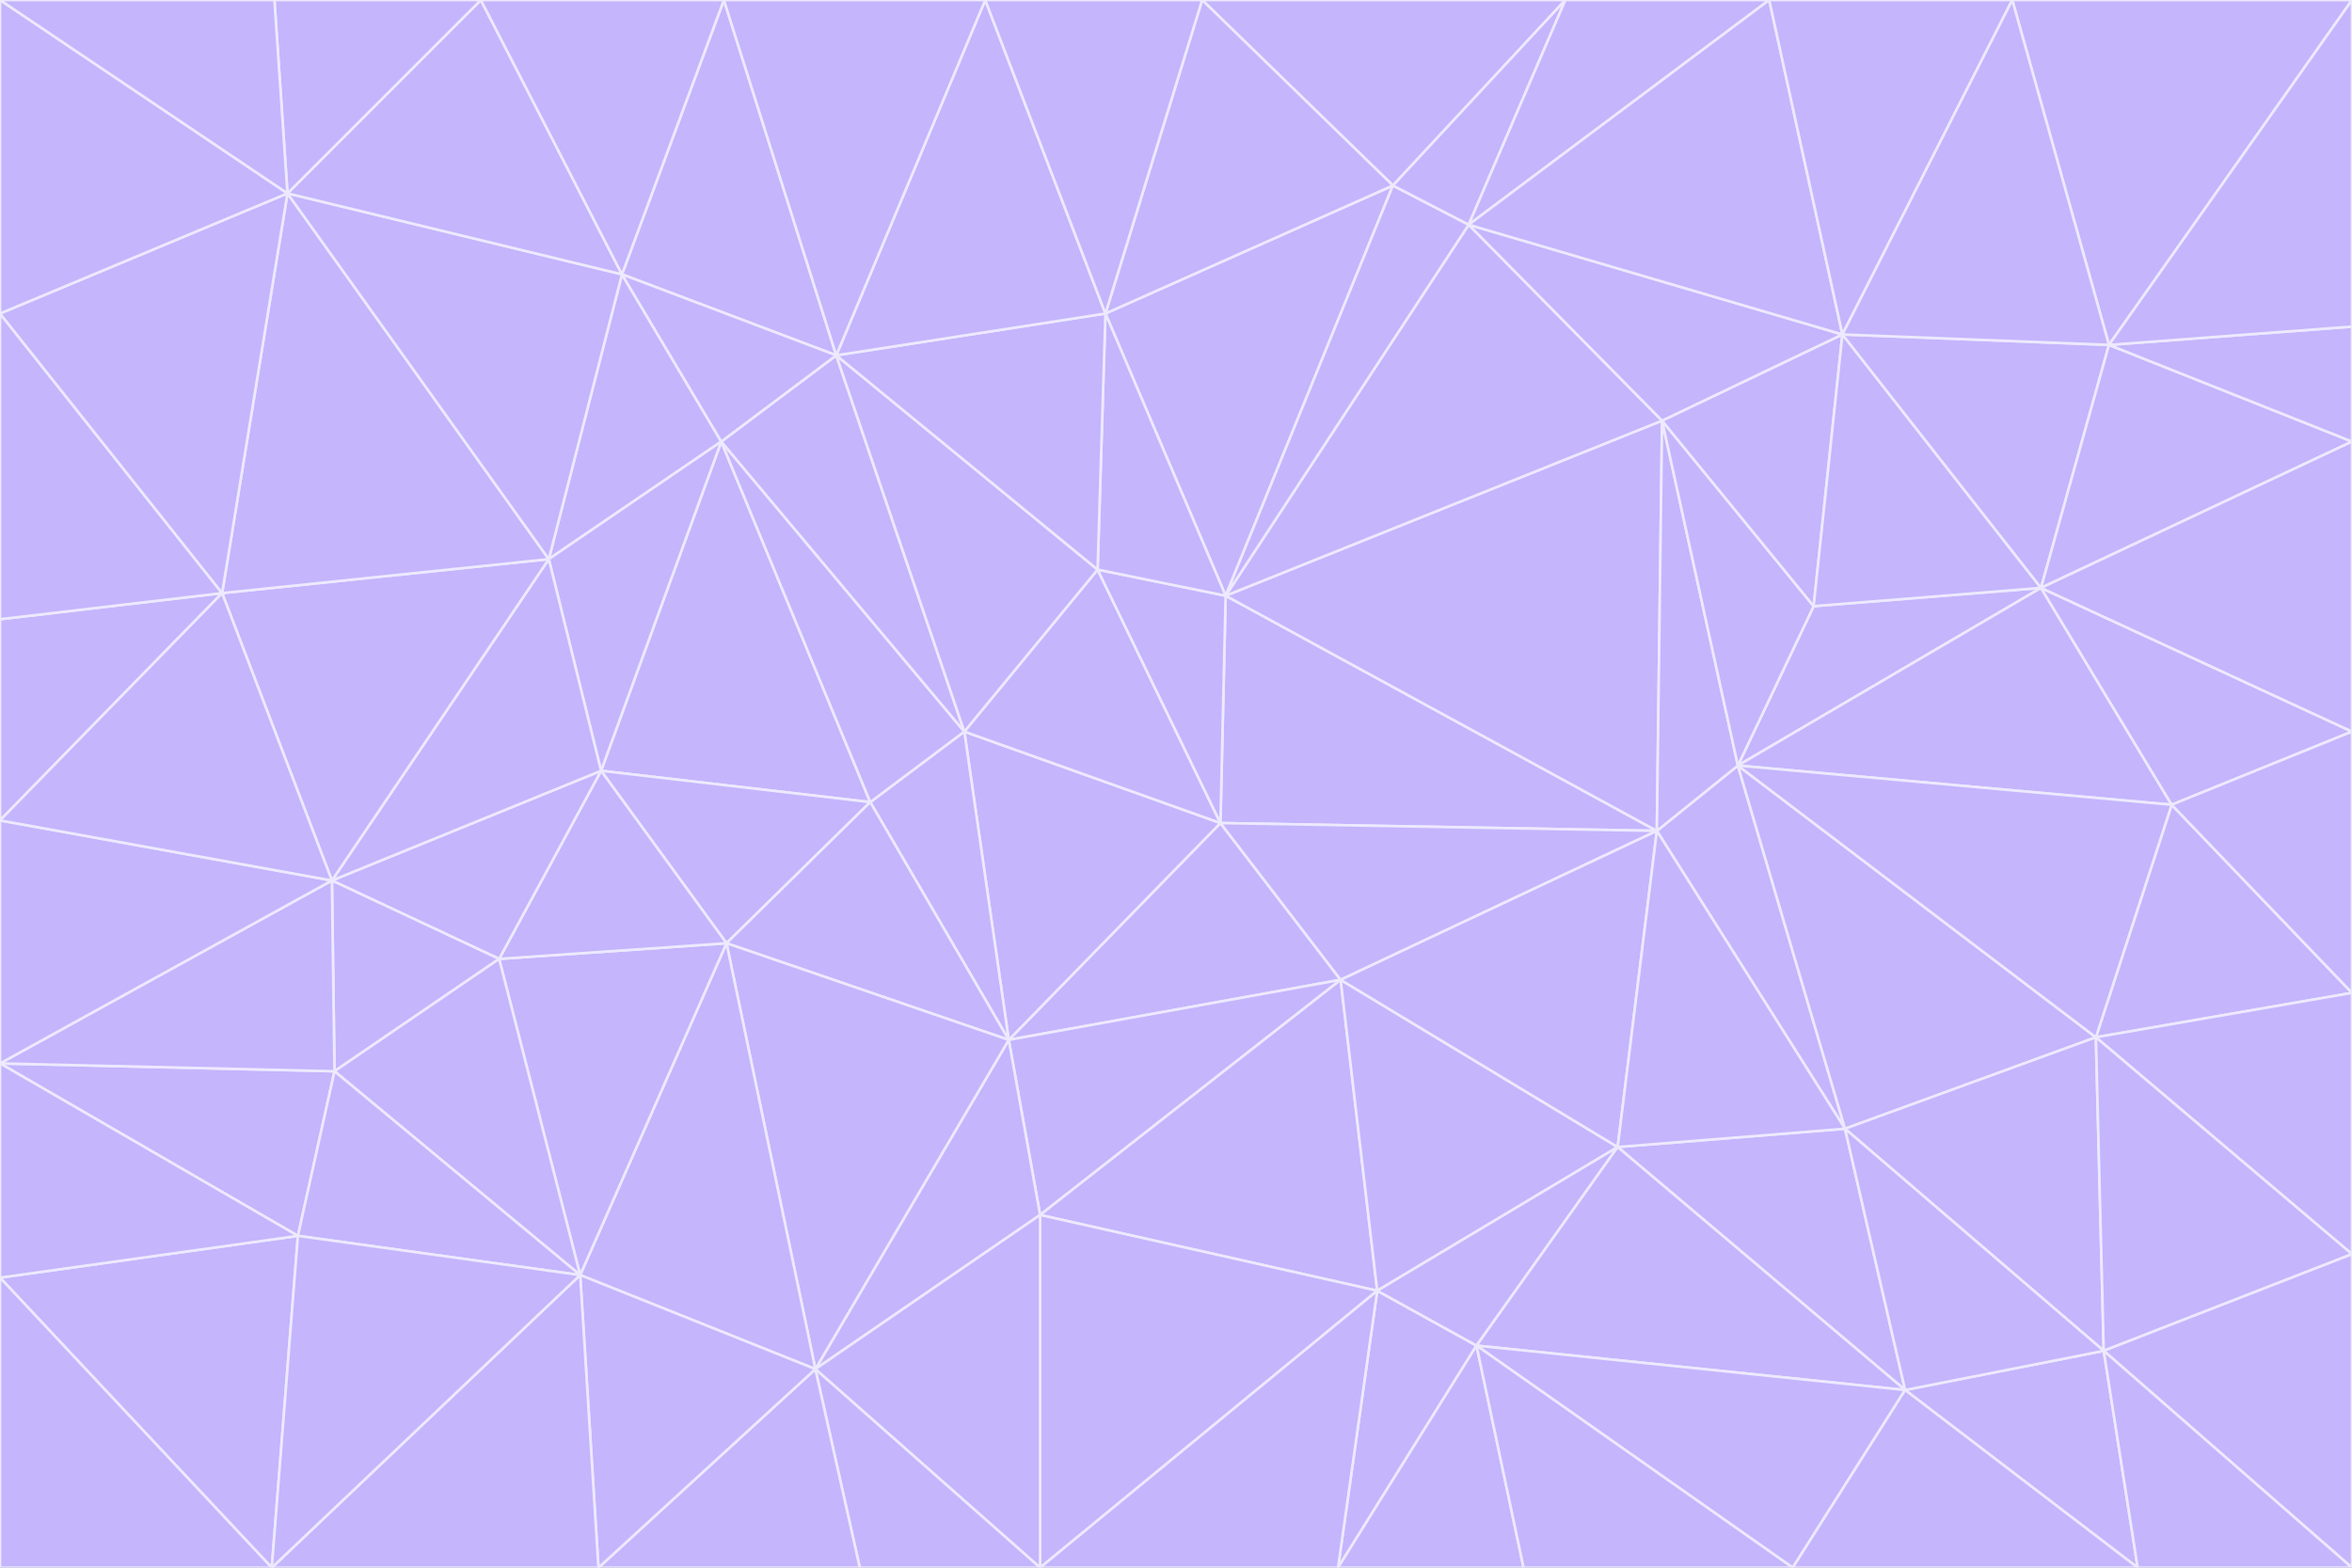 <svg id="visual" viewBox="0 0 900 600" width="900" height="600" xmlns="http://www.w3.org/2000/svg" xmlns:xlink="http://www.w3.org/1999/xlink" version="1.1"><rect x="0" y="0" width="900" height="600" fill="#333333" stroke="none"/><g stroke-width="1" stroke-linejoin="bevel"><path d="M467 315L386 398L513 375Z" fill="#c4b5fd" stroke="#ede9fe"></path><path d="M386 398L398 465L513 375Z" fill="#c4b5fd" stroke="#ede9fe"></path><path d="M467 315L369 280L386 398Z" fill="#c4b5fd" stroke="#ede9fe"></path><path d="M369 280L333 307L386 398Z" fill="#c4b5fd" stroke="#ede9fe"></path><path d="M386 398L312 524L398 465Z" fill="#c4b5fd" stroke="#ede9fe"></path><path d="M398 465L527 494L513 375Z" fill="#c4b5fd" stroke="#ede9fe"></path><path d="M634 318L469 228L467 315Z" fill="#c4b5fd" stroke="#ede9fe"></path><path d="M467 315L420 218L369 280Z" fill="#c4b5fd" stroke="#ede9fe"></path><path d="M469 228L420 218L467 315Z" fill="#c4b5fd" stroke="#ede9fe"></path><path d="M276 169L230 295L333 307Z" fill="#c4b5fd" stroke="#ede9fe"></path><path d="M230 295L278 361L333 307Z" fill="#c4b5fd" stroke="#ede9fe"></path><path d="M333 307L278 361L386 398Z" fill="#c4b5fd" stroke="#ede9fe"></path><path d="M512 600L565 515L527 494Z" fill="#c4b5fd" stroke="#ede9fe"></path><path d="M527 494L619 439L513 375Z" fill="#c4b5fd" stroke="#ede9fe"></path><path d="M513 375L634 318L467 315Z" fill="#c4b5fd" stroke="#ede9fe"></path><path d="M565 515L619 439L527 494Z" fill="#c4b5fd" stroke="#ede9fe"></path><path d="M619 439L634 318L513 375Z" fill="#c4b5fd" stroke="#ede9fe"></path><path d="M278 361L312 524L386 398Z" fill="#c4b5fd" stroke="#ede9fe"></path><path d="M398 465L398 600L527 494Z" fill="#c4b5fd" stroke="#ede9fe"></path><path d="M312 524L398 600L398 465Z" fill="#c4b5fd" stroke="#ede9fe"></path><path d="M398 600L512 600L527 494Z" fill="#c4b5fd" stroke="#ede9fe"></path><path d="M729 532L706 432L619 439Z" fill="#c4b5fd" stroke="#ede9fe"></path><path d="M276 169L333 307L369 280Z" fill="#c4b5fd" stroke="#ede9fe"></path><path d="M278 361L222 488L312 524Z" fill="#c4b5fd" stroke="#ede9fe"></path><path d="M706 432L665 293L634 318Z" fill="#c4b5fd" stroke="#ede9fe"></path><path d="M634 318L636 161L469 228Z" fill="#c4b5fd" stroke="#ede9fe"></path><path d="M191 367L222 488L278 361Z" fill="#c4b5fd" stroke="#ede9fe"></path><path d="M312 524L329 600L398 600Z" fill="#c4b5fd" stroke="#ede9fe"></path><path d="M229 600L329 600L312 524Z" fill="#c4b5fd" stroke="#ede9fe"></path><path d="M230 295L191 367L278 361Z" fill="#c4b5fd" stroke="#ede9fe"></path><path d="M533 71L423 120L469 228Z" fill="#c4b5fd" stroke="#ede9fe"></path><path d="M469 228L423 120L420 218Z" fill="#c4b5fd" stroke="#ede9fe"></path><path d="M320 136L276 169L369 280Z" fill="#c4b5fd" stroke="#ede9fe"></path><path d="M512 600L583 600L565 515Z" fill="#c4b5fd" stroke="#ede9fe"></path><path d="M619 439L706 432L634 318Z" fill="#c4b5fd" stroke="#ede9fe"></path><path d="M729 532L619 439L565 515Z" fill="#c4b5fd" stroke="#ede9fe"></path><path d="M320 136L369 280L420 218Z" fill="#c4b5fd" stroke="#ede9fe"></path><path d="M230 295L127 337L191 367Z" fill="#c4b5fd" stroke="#ede9fe"></path><path d="M423 120L320 136L420 218Z" fill="#c4b5fd" stroke="#ede9fe"></path><path d="M781 225L694 232L665 293Z" fill="#c4b5fd" stroke="#ede9fe"></path><path d="M665 293L636 161L634 318Z" fill="#c4b5fd" stroke="#ede9fe"></path><path d="M694 232L636 161L665 293Z" fill="#c4b5fd" stroke="#ede9fe"></path><path d="M238 105L210 214L276 169Z" fill="#c4b5fd" stroke="#ede9fe"></path><path d="M276 169L210 214L230 295Z" fill="#c4b5fd" stroke="#ede9fe"></path><path d="M222 488L229 600L312 524Z" fill="#c4b5fd" stroke="#ede9fe"></path><path d="M104 600L229 600L222 488Z" fill="#c4b5fd" stroke="#ede9fe"></path><path d="M636 161L562 86L469 228Z" fill="#c4b5fd" stroke="#ede9fe"></path><path d="M277 0L238 105L320 136Z" fill="#c4b5fd" stroke="#ede9fe"></path><path d="M562 86L533 71L469 228Z" fill="#c4b5fd" stroke="#ede9fe"></path><path d="M686 600L729 532L565 515Z" fill="#c4b5fd" stroke="#ede9fe"></path><path d="M706 432L802 397L665 293Z" fill="#c4b5fd" stroke="#ede9fe"></path><path d="M127 337L128 410L191 367Z" fill="#c4b5fd" stroke="#ede9fe"></path><path d="M191 367L128 410L222 488Z" fill="#c4b5fd" stroke="#ede9fe"></path><path d="M210 214L127 337L230 295Z" fill="#c4b5fd" stroke="#ede9fe"></path><path d="M583 600L686 600L565 515Z" fill="#c4b5fd" stroke="#ede9fe"></path><path d="M377 0L320 136L423 120Z" fill="#c4b5fd" stroke="#ede9fe"></path><path d="M320 136L238 105L276 169Z" fill="#c4b5fd" stroke="#ede9fe"></path><path d="M210 214L85 227L127 337Z" fill="#c4b5fd" stroke="#ede9fe"></path><path d="M0 407L114 473L128 410Z" fill="#c4b5fd" stroke="#ede9fe"></path><path d="M128 410L114 473L222 488Z" fill="#c4b5fd" stroke="#ede9fe"></path><path d="M805 517L802 397L706 432Z" fill="#c4b5fd" stroke="#ede9fe"></path><path d="M694 232L705 128L636 161Z" fill="#c4b5fd" stroke="#ede9fe"></path><path d="M636 161L705 128L562 86Z" fill="#c4b5fd" stroke="#ede9fe"></path><path d="M599 0L460 0L533 71Z" fill="#c4b5fd" stroke="#ede9fe"></path><path d="M781 225L705 128L694 232Z" fill="#c4b5fd" stroke="#ede9fe"></path><path d="M831 308L781 225L665 293Z" fill="#c4b5fd" stroke="#ede9fe"></path><path d="M599 0L533 71L562 86Z" fill="#c4b5fd" stroke="#ede9fe"></path><path d="M533 71L460 0L423 120Z" fill="#c4b5fd" stroke="#ede9fe"></path><path d="M818 600L805 517L729 532Z" fill="#c4b5fd" stroke="#ede9fe"></path><path d="M729 532L805 517L706 432Z" fill="#c4b5fd" stroke="#ede9fe"></path><path d="M460 0L377 0L423 120Z" fill="#c4b5fd" stroke="#ede9fe"></path><path d="M900 380L831 308L802 397Z" fill="#c4b5fd" stroke="#ede9fe"></path><path d="M802 397L831 308L665 293Z" fill="#c4b5fd" stroke="#ede9fe"></path><path d="M110 74L85 227L210 214Z" fill="#c4b5fd" stroke="#ede9fe"></path><path d="M127 337L0 407L128 410Z" fill="#c4b5fd" stroke="#ede9fe"></path><path d="M677 0L599 0L562 86Z" fill="#c4b5fd" stroke="#ede9fe"></path><path d="M0 489L104 600L114 473Z" fill="#c4b5fd" stroke="#ede9fe"></path><path d="M114 473L104 600L222 488Z" fill="#c4b5fd" stroke="#ede9fe"></path><path d="M377 0L277 0L320 136Z" fill="#c4b5fd" stroke="#ede9fe"></path><path d="M238 105L110 74L210 214Z" fill="#c4b5fd" stroke="#ede9fe"></path><path d="M686 600L818 600L729 532Z" fill="#c4b5fd" stroke="#ede9fe"></path><path d="M900 480L900 380L802 397Z" fill="#c4b5fd" stroke="#ede9fe"></path><path d="M781 225L807 132L705 128Z" fill="#c4b5fd" stroke="#ede9fe"></path><path d="M705 128L677 0L562 86Z" fill="#c4b5fd" stroke="#ede9fe"></path><path d="M900 169L807 132L781 225Z" fill="#c4b5fd" stroke="#ede9fe"></path><path d="M770 0L677 0L705 128Z" fill="#c4b5fd" stroke="#ede9fe"></path><path d="M0 314L0 407L127 337Z" fill="#c4b5fd" stroke="#ede9fe"></path><path d="M900 480L802 397L805 517Z" fill="#c4b5fd" stroke="#ede9fe"></path><path d="M831 308L900 280L781 225Z" fill="#c4b5fd" stroke="#ede9fe"></path><path d="M0 237L0 314L85 227Z" fill="#c4b5fd" stroke="#ede9fe"></path><path d="M85 227L0 314L127 337Z" fill="#c4b5fd" stroke="#ede9fe"></path><path d="M184 0L110 74L238 105Z" fill="#c4b5fd" stroke="#ede9fe"></path><path d="M277 0L184 0L238 105Z" fill="#c4b5fd" stroke="#ede9fe"></path><path d="M0 407L0 489L114 473Z" fill="#c4b5fd" stroke="#ede9fe"></path><path d="M900 380L900 280L831 308Z" fill="#c4b5fd" stroke="#ede9fe"></path><path d="M900 600L900 480L805 517Z" fill="#c4b5fd" stroke="#ede9fe"></path><path d="M0 120L0 237L85 227Z" fill="#c4b5fd" stroke="#ede9fe"></path><path d="M900 0L770 0L807 132Z" fill="#c4b5fd" stroke="#ede9fe"></path><path d="M807 132L770 0L705 128Z" fill="#c4b5fd" stroke="#ede9fe"></path><path d="M900 280L900 169L781 225Z" fill="#c4b5fd" stroke="#ede9fe"></path><path d="M0 489L0 600L104 600Z" fill="#c4b5fd" stroke="#ede9fe"></path><path d="M818 600L900 600L805 517Z" fill="#c4b5fd" stroke="#ede9fe"></path><path d="M184 0L105 0L110 74Z" fill="#c4b5fd" stroke="#ede9fe"></path><path d="M110 74L0 120L85 227Z" fill="#c4b5fd" stroke="#ede9fe"></path><path d="M0 0L0 120L110 74Z" fill="#c4b5fd" stroke="#ede9fe"></path><path d="M900 169L900 125L807 132Z" fill="#c4b5fd" stroke="#ede9fe"></path><path d="M105 0L0 0L110 74Z" fill="#c4b5fd" stroke="#ede9fe"></path><path d="M900 125L900 0L807 132Z" fill="#c4b5fd" stroke="#ede9fe"></path></g></svg>